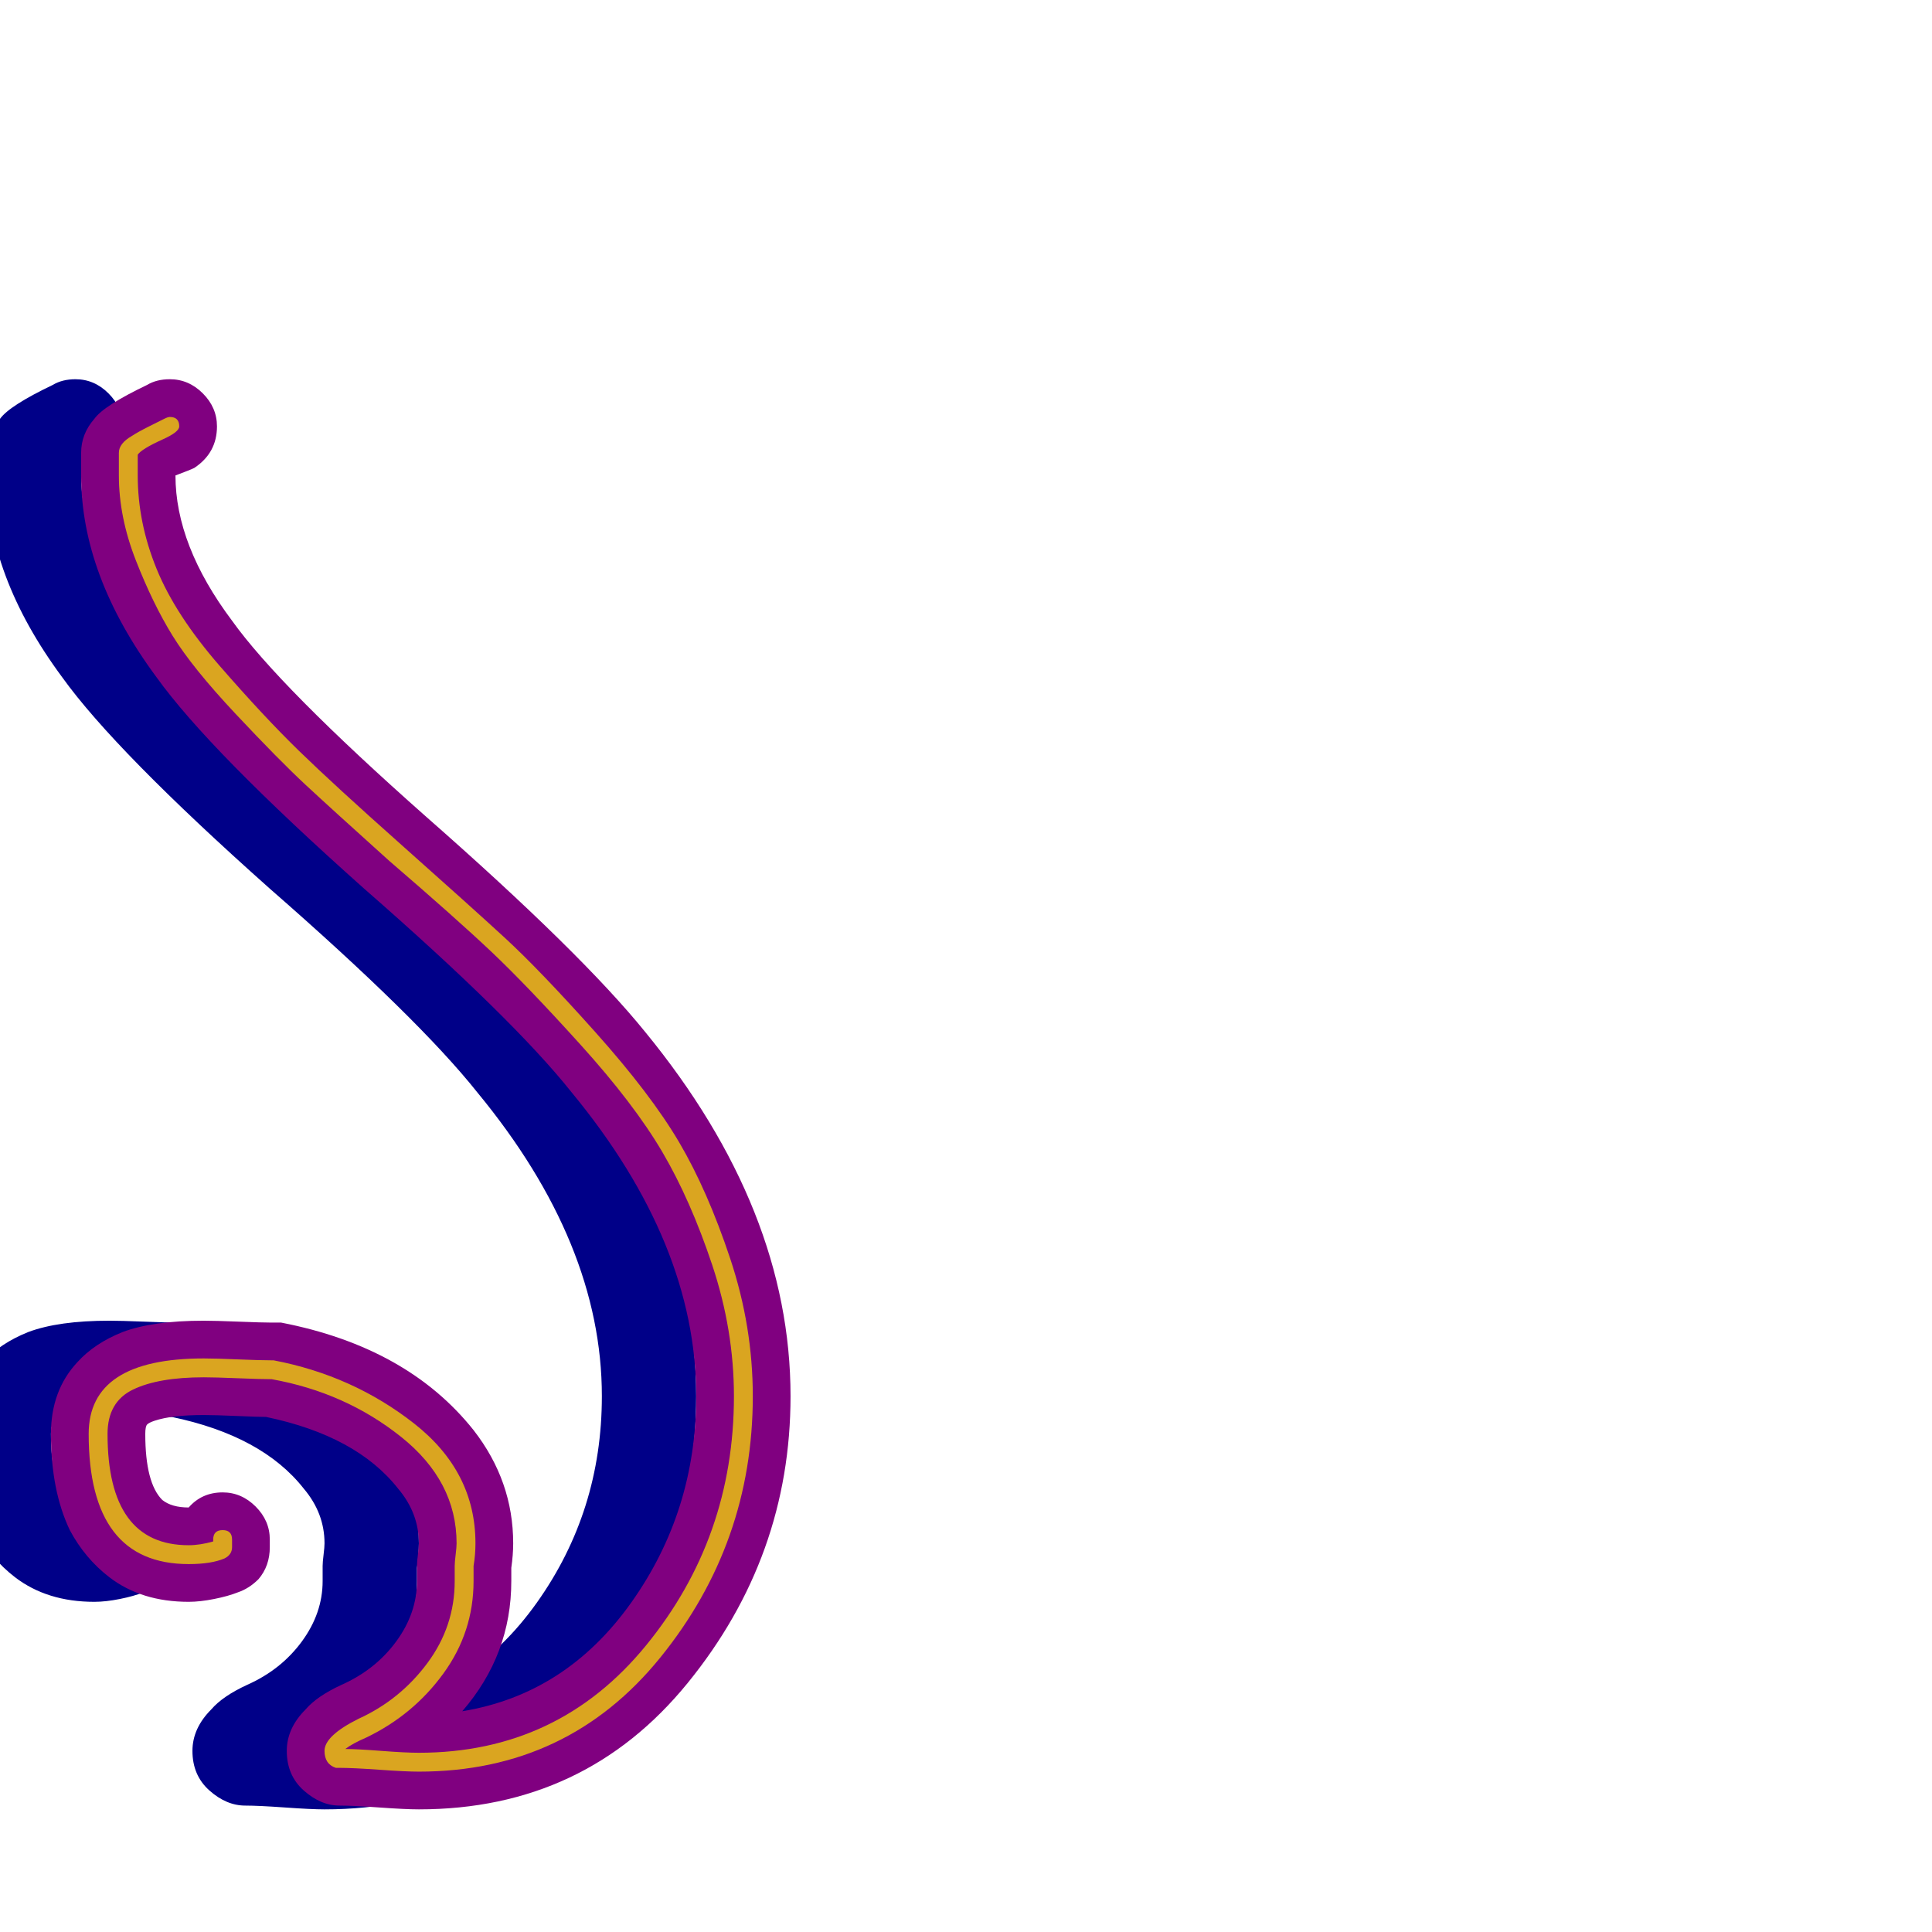 <svg xmlns="http://www.w3.org/2000/svg" viewBox="0 -1024 1024 1024">
	<path fill="#000088" d="M58 -324Q64 -324 76.5 -323.5Q89 -323 94 -323Q96 -323 99 -323Q166 -310 201 -266Q222 -239 222 -206Q222 -200 221 -193Q221 -190 221 -186Q221 -147 195 -117Q250 -126 284.5 -174.5Q319 -223 319 -284Q319 -365 253 -445Q222 -484 143 -553Q61 -626 33 -665Q-7 -719 -7 -772V-784Q-7 -794 0 -802Q5 -809 28 -820Q33 -823 40 -823Q50 -823 57.5 -815.5Q65 -808 65 -798Q65 -784 53 -776Q51 -775 43 -772Q43 -735 73 -695Q98 -660 176 -591Q258 -519 292 -477Q369 -383 369 -284Q369 -199 314.5 -132Q260 -65 172 -65Q165 -65 151 -66Q137 -67 130 -67Q120 -67 111 -75Q102 -83 102 -96Q102 -108 112 -118Q118 -125 131 -131Q149 -139 160 -154Q171 -169 171 -186Q171 -188 171 -190.5Q171 -193 171 -194Q171 -196 171.5 -200Q172 -204 172 -206Q172 -222 161 -235Q139 -263 91 -273Q87 -273 75.5 -273.5Q64 -274 58 -274Q41 -274 32 -271Q29 -270 28 -269Q27 -268 27 -264Q27 -238 36 -229Q41 -225 50 -225Q57 -233 68 -233Q78 -233 85.5 -225.5Q93 -218 93 -208V-204Q93 -194 87 -187Q82 -182 76 -180Q71 -178 63.5 -176.5Q56 -175 50 -175Q25 -175 8 -188Q-5 -198 -13 -213Q-23 -234 -23 -264Q-23 -287 -9 -302Q0 -312 15 -318Q31 -324 58 -324Z"/>
	<path fill="#800080" d="M108 -324Q114 -324 126.5 -323.5Q139 -323 144 -323Q146 -323 149 -323Q216 -310 251 -266Q272 -239 272 -206Q272 -200 271 -193Q271 -190 271 -186Q271 -147 245 -117Q300 -126 334.5 -174.5Q369 -223 369 -284Q369 -365 303 -445Q272 -484 193 -553Q111 -626 83 -665Q43 -719 43 -772V-784Q43 -794 50 -802Q55 -809 78 -820Q83 -823 90 -823Q100 -823 107.5 -815.5Q115 -808 115 -798Q115 -784 103 -776Q101 -775 93 -772Q93 -735 123 -695Q148 -660 226 -591Q308 -519 342 -477Q419 -383 419 -284Q419 -199 364.5 -132Q310 -65 222 -65Q215 -65 201 -66Q187 -67 180 -67Q170 -67 161 -75Q152 -83 152 -96Q152 -108 162 -118Q168 -125 181 -131Q199 -139 210 -154Q221 -169 221 -186Q221 -188 221 -190.5Q221 -193 221 -194Q221 -196 221.5 -200Q222 -204 222 -206Q222 -222 211 -235Q189 -263 141 -273Q137 -273 125.5 -273.5Q114 -274 108 -274Q91 -274 82 -271Q79 -270 78 -269Q77 -268 77 -264Q77 -238 86 -229Q91 -225 100 -225Q107 -233 118 -233Q128 -233 135.5 -225.5Q143 -218 143 -208V-204Q143 -194 137 -187Q132 -182 126 -180Q121 -178 113.5 -176.5Q106 -175 100 -175Q75 -175 58 -188Q45 -198 37 -213Q27 -234 27 -264Q27 -287 41 -302Q50 -312 65 -318Q81 -324 108 -324Z"/>
	<path fill="#daa520" d="M108 -304Q114 -304 126 -303.5Q138 -303 144 -303Q144 -303 145 -303Q187 -295 219.5 -269.5Q252 -244 252 -206Q252 -200 251 -194Q251 -190 251 -186Q251 -159 235 -137Q219 -115 194 -103Q187 -100 183 -97Q189 -97 202 -96Q215 -95 222 -95Q296 -95 342.5 -152Q389 -209 389 -284Q389 -319 377.5 -353.5Q366 -388 351 -413.5Q336 -439 307.5 -470.5Q279 -502 260.5 -519.5Q242 -537 206 -568Q176 -595 162 -608Q148 -621 125 -645.5Q102 -670 91.5 -687Q81 -704 72 -727Q63 -750 63 -772V-784Q63 -789 70 -793Q73 -795 79 -798Q85 -801 87 -802Q89 -803 90 -803Q95 -803 95 -798Q95 -795 86 -791Q75 -786 73 -783V-772Q73 -747 83 -722.5Q93 -698 116.5 -671Q140 -644 158.5 -626Q177 -608 213 -576Q249 -544 267.5 -527Q286 -510 315.5 -477Q345 -444 360 -418.5Q375 -393 387 -357Q399 -321 399 -284Q399 -206 350 -145.5Q301 -85 222 -85Q215 -85 201 -86Q187 -87 180 -87Q179 -87 178 -87Q172 -89 172 -96Q172 -104 190 -113Q212 -123 226.5 -142.5Q241 -162 241 -186Q241 -188 241 -190.5Q241 -193 241 -194Q241 -196 241.5 -200Q242 -204 242 -206Q242 -239 212.5 -262.5Q183 -286 144 -293Q138 -293 126 -293.5Q114 -294 108 -294Q84 -294 70.5 -287.5Q57 -281 57 -264Q57 -205 100 -205Q106 -205 113 -207V-208Q113 -213 118 -213Q123 -213 123 -208V-204Q123 -200 119 -198Q112 -195 100 -195Q47 -195 47 -264Q47 -304 108 -304Z"/>
</svg>